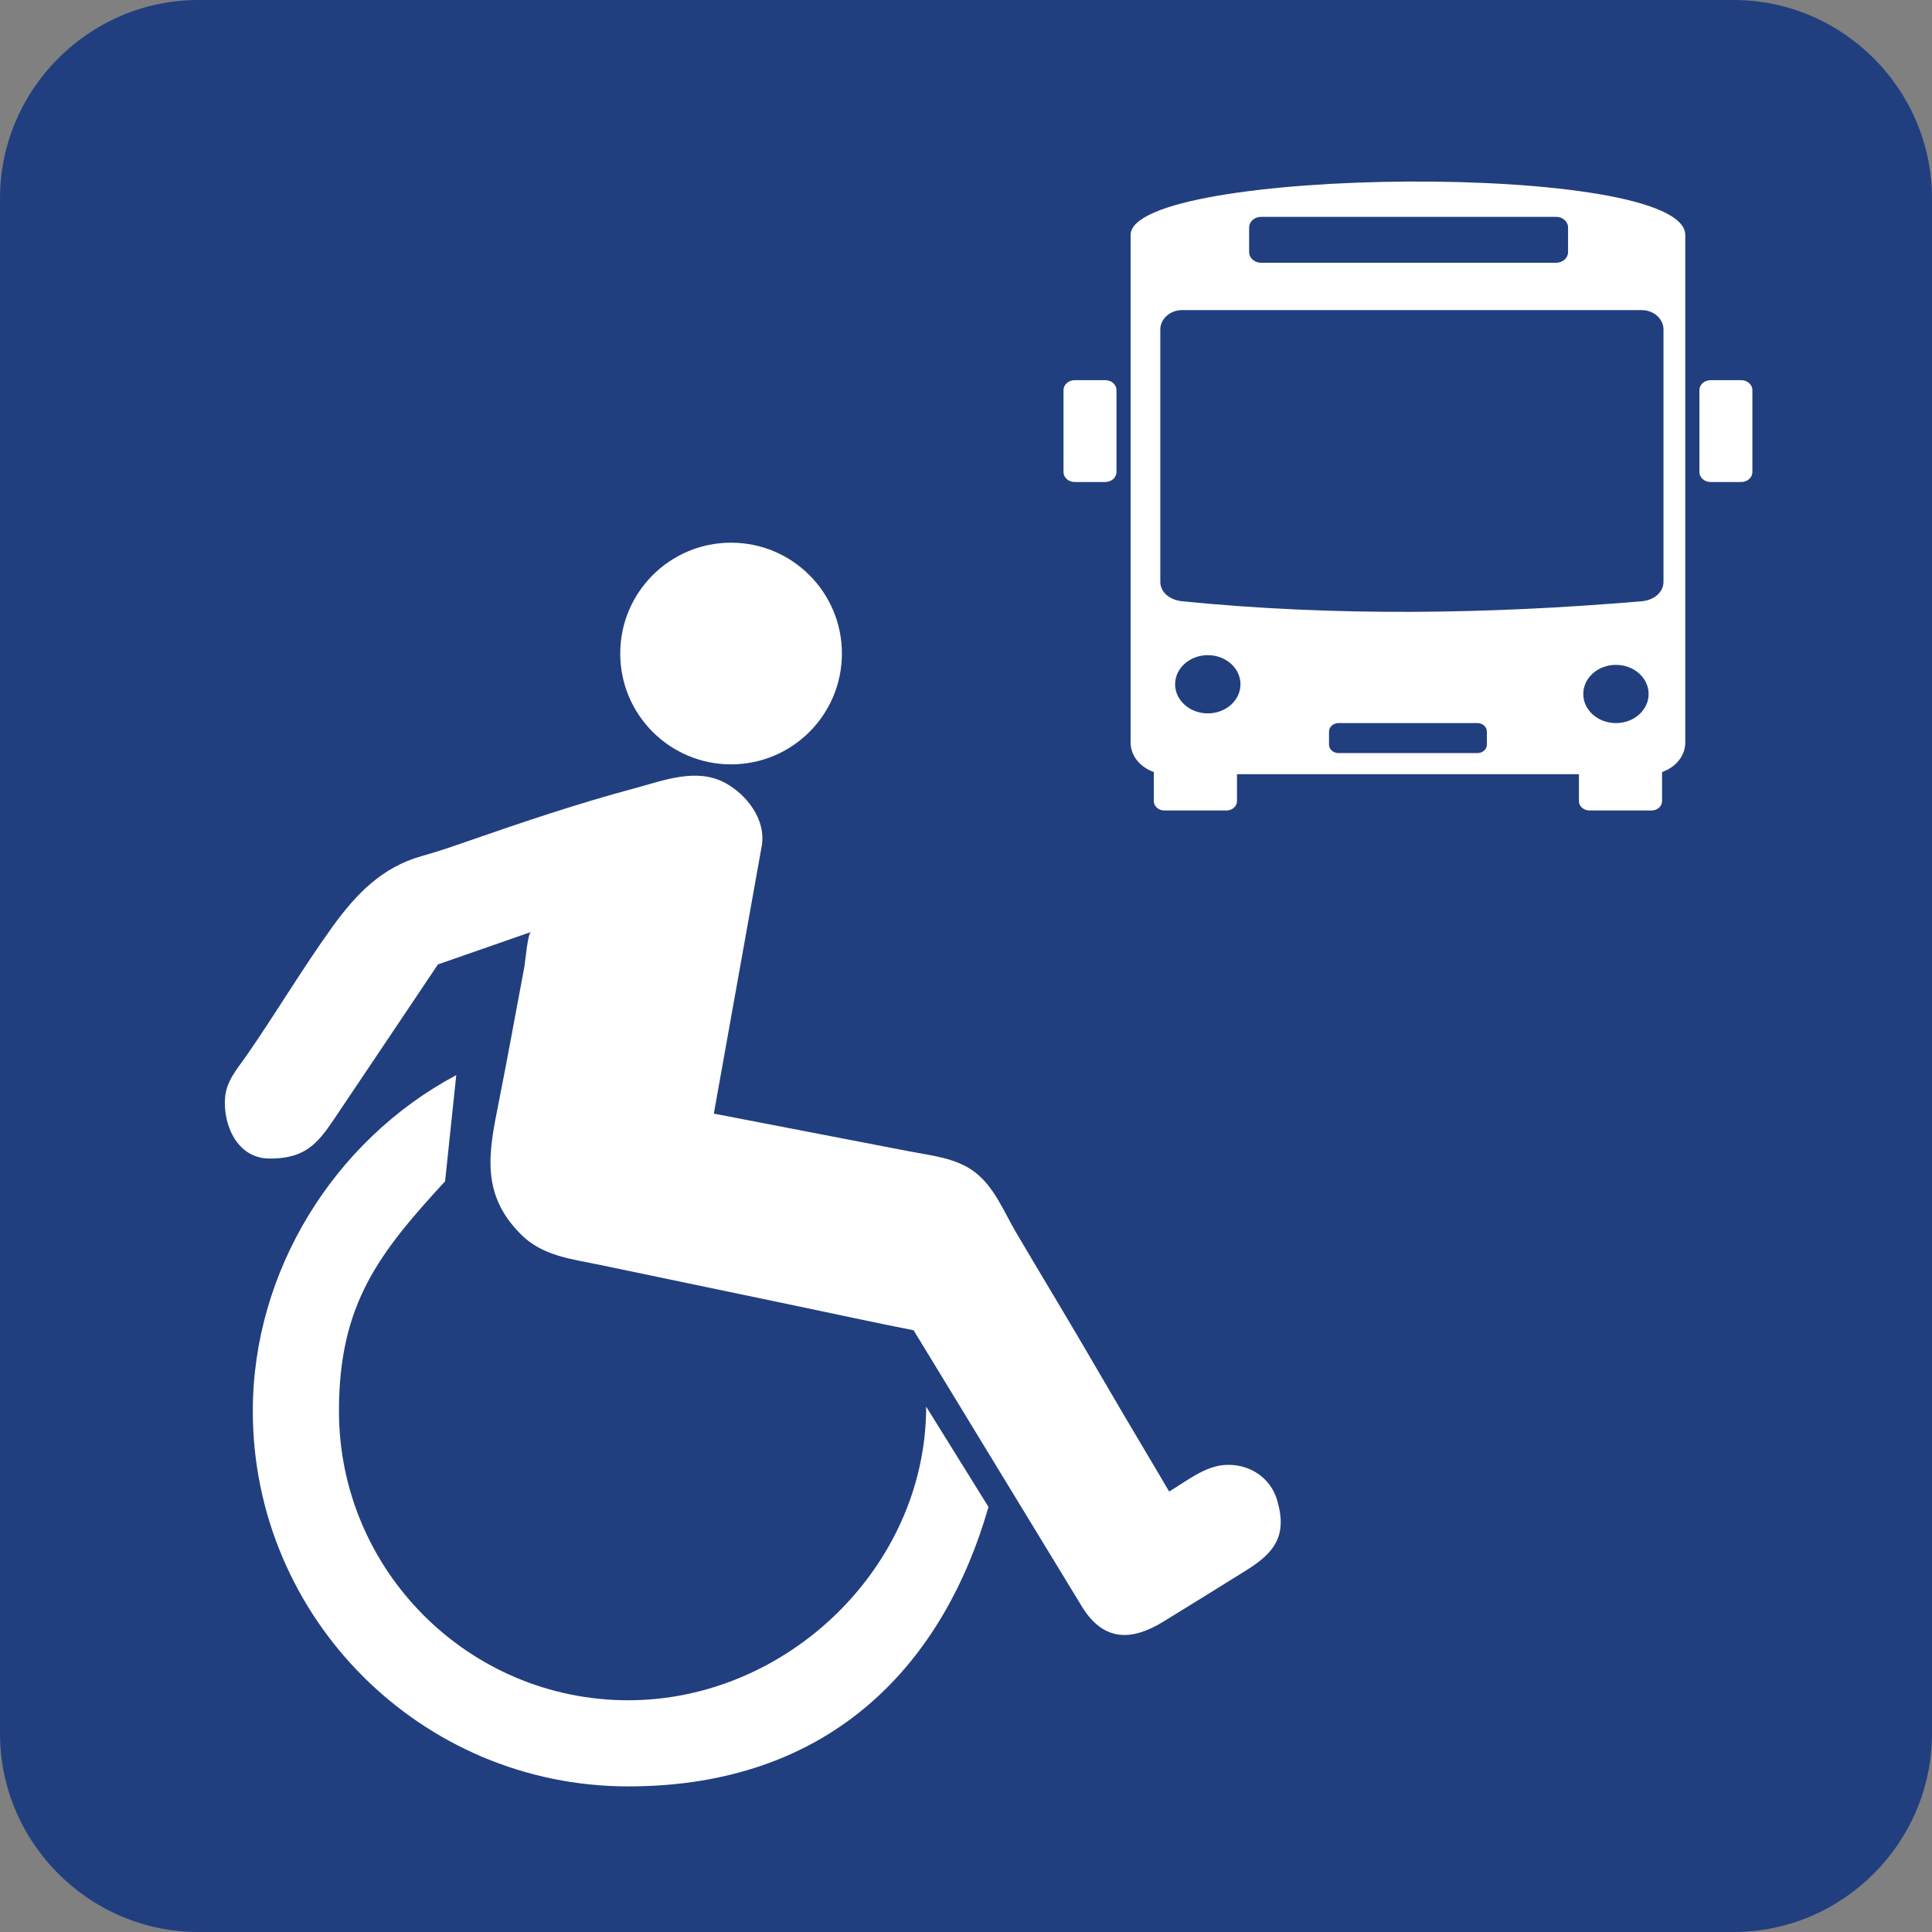 <?xml version="1.0" encoding="utf-8"?>
<!-- Generator: Adobe Illustrator 15.1.0, SVG Export Plug-In . SVG Version: 6.00 Build 0)  -->
<!DOCTYPE svg PUBLIC "-//W3C//DTD SVG 1.1//EN" "http://www.w3.org/Graphics/SVG/1.1/DTD/svg11.dtd">
<svg version="1.1" id="Layer_1" xmlns="http://www.w3.org/2000/svg" xmlns:xlink="http://www.w3.org/1999/xlink" x="0px" y="0px"
	 width="160px" height="160px" viewBox="0 0 160 160" enable-background="new 0 0 160 160" xml:space="preserve">
<rect x="0" y="0" width="160" height="160" fill="#808080" stroke="none"/>
<g>
	<path fill="#213F7F" d="M143.568,160H16.432C7.395,160,0,152.605,0,143.569V16.432C0,7.395,7.395,0,16.432,0h127.137
		C152.605,0,160,7.395,160,16.432v127.138C160,152.605,152.605,160,143.568,160z"/>
	<g>
		<path fill="#FFFFFF" d="M26.11,94.646c-0.894,0.839-1.985,1.31-3.803,1.3c-2.657-0.018-3.834-2.758-3.669-5.015
			c0.106-1.437,1.025-2.423,1.808-3.553c2.414-3.485,4.582-7.144,7.058-10.587c1.962-2.728,4.131-4.983,7.446-5.901
			c1.308-0.362,2.565-0.802,3.851-1.247c4.521-1.574,9.072-3.105,13.699-4.344c2.415-0.646,5.155-1.752,7.542-0.47
			c1.79,0.963,3.43,3.061,3.039,5.249c0,0.001-3.965,22.147-3.965,22.147c5.409,1.043,10.82,2.09,16.23,3.132
			c1.827,0.352,3.839,0.539,5.373,1.702c1.64,1.245,2.42,3.305,3.437,5.024c1.015,1.717,2.035,3.439,3.063,5.151
			c2.628,4.378,5.157,8.817,7.78,13.2c0.106,0.176,1.833,3.082,1.824,3.088c1.424-0.844,2.949-2.111,4.658-2.203
			c1.998-0.107,3.735,1.055,4.283,2.91c0.892,3.01-0.276,4.396-2.567,5.826c-2.288,1.426-4.587,2.853-6.888,4.262
			c-2.548,1.559-4.864,1.662-6.654-1.18c-3.657-6.004-7.314-12.008-10.972-18.012c-1.008-1.652-2.011-3.307-3.022-4.958
			c-3.369-0.661-6.725-1.397-10.086-2.098c-5.301-1.105-10.601-2.213-15.901-3.318c-2.372-0.495-4.741-0.733-6.526-2.517
			c-3.328-3.323-2.689-6.717-1.882-10.754c0.761-3.81,1.444-7.637,2.167-11.454c0.05-0.267,0.274-2.749,0.53-2.839l-7.694,2.681
			c-2.688,4.003-5.37,8.011-8.064,12.011C27.445,93.011,26.848,93.952,26.11,94.646z"/>
		<circle fill="#FFFFFF" cx="60.544" cy="54.122" r="9.179"/>
		<g>
			<path fill="#FFFFFF" d="M52.029,147.942c-17.145,0-31.093-13.948-31.093-31.092c0-11.518,6.677-22.396,16.85-27.814l-0.926,8.793
				c-5.461,5.941-8.789,10.146-8.789,19.021c0,13.211,10.747,23.959,23.958,23.959c13.21,0,24.673-11.105,24.673-24.316l5.16,8.305
				C78.247,137.421,69.175,147.942,52.029,147.942z"/>
		</g>
	</g>
	<g>
		<path fill="#FFFFFF" d="M91.539,31.484h-2.541c-0.507,0-0.923,0.369-0.923,0.823v6.789c0,0.453,0.416,0.821,0.923,0.821h2.541
			c0.505,0,0.922-0.368,0.922-0.821v-6.789C92.461,31.854,92.044,31.484,91.539,31.484"/>
		<path fill="#FFFFFF" d="M144.201,31.484h-2.539c-0.508,0-0.923,0.369-0.923,0.823v6.789c0,0.453,0.415,0.821,0.923,0.821h2.539
			c0.508,0,0.924-0.368,0.924-0.821v-6.789C145.125,31.854,144.709,31.484,144.201,31.484"/>
		<path fill="#FFFFFF" d="M93.632,19.464v42.028c0,1.106,0.8,2.057,1.923,2.442v2.414c0,0.425,0.394,0.772,0.872,0.772h5.145
			c0.478,0,0.87-0.348,0.87-0.772v-2.231h28.318v2.231c0,0.425,0.392,0.772,0.868,0.772h5.146c0.479,0,0.871-0.348,0.871-0.772
			v-2.414c1.124-0.386,1.923-1.336,1.923-2.442V19.464C139.567,13.303,93.632,13.818,93.632,19.464 M103.448,18.837
			c0-0.484,0.443-0.878,0.985-0.878h24.443c0.542,0,0.984,0.394,0.984,0.878v2.047c0,0.481-0.442,0.875-0.984,0.875h-24.443
			c-0.542,0-0.985-0.394-0.985-0.875V18.837z M100.027,59.079c-1.497,0-2.709-1.079-2.709-2.411c0-1.331,1.212-2.41,2.709-2.41
			c1.494,0,2.704,1.079,2.704,2.41C102.731,58,101.521,59.079,100.027,59.079 M123.137,61.672c0,0.381-0.352,0.695-0.78,0.695
			h-11.514c-0.427,0-0.779-0.314-0.779-0.695v-1.096c0-0.38,0.353-0.692,0.779-0.692h11.514c0.429,0,0.78,0.313,0.78,0.692V61.672z
			 M133.825,59.884c-1.496,0-2.705-1.081-2.705-2.411c0-1.332,1.209-2.412,2.705-2.412s2.707,1.08,2.707,2.412
			C136.532,58.803,135.321,59.884,133.825,59.884 M137.763,48.188c0,0.883-0.815,1.523-1.804,1.606
			c-12.789,1.083-25.491,1.254-38.062,0c-0.984-0.098-1.805-0.724-1.805-1.606v-20.9c0-0.884,0.813-1.607,1.805-1.607h38.062
			c0.991,0,1.804,0.724,1.804,1.607V48.188z"/>
	</g>
</g>
</svg>
